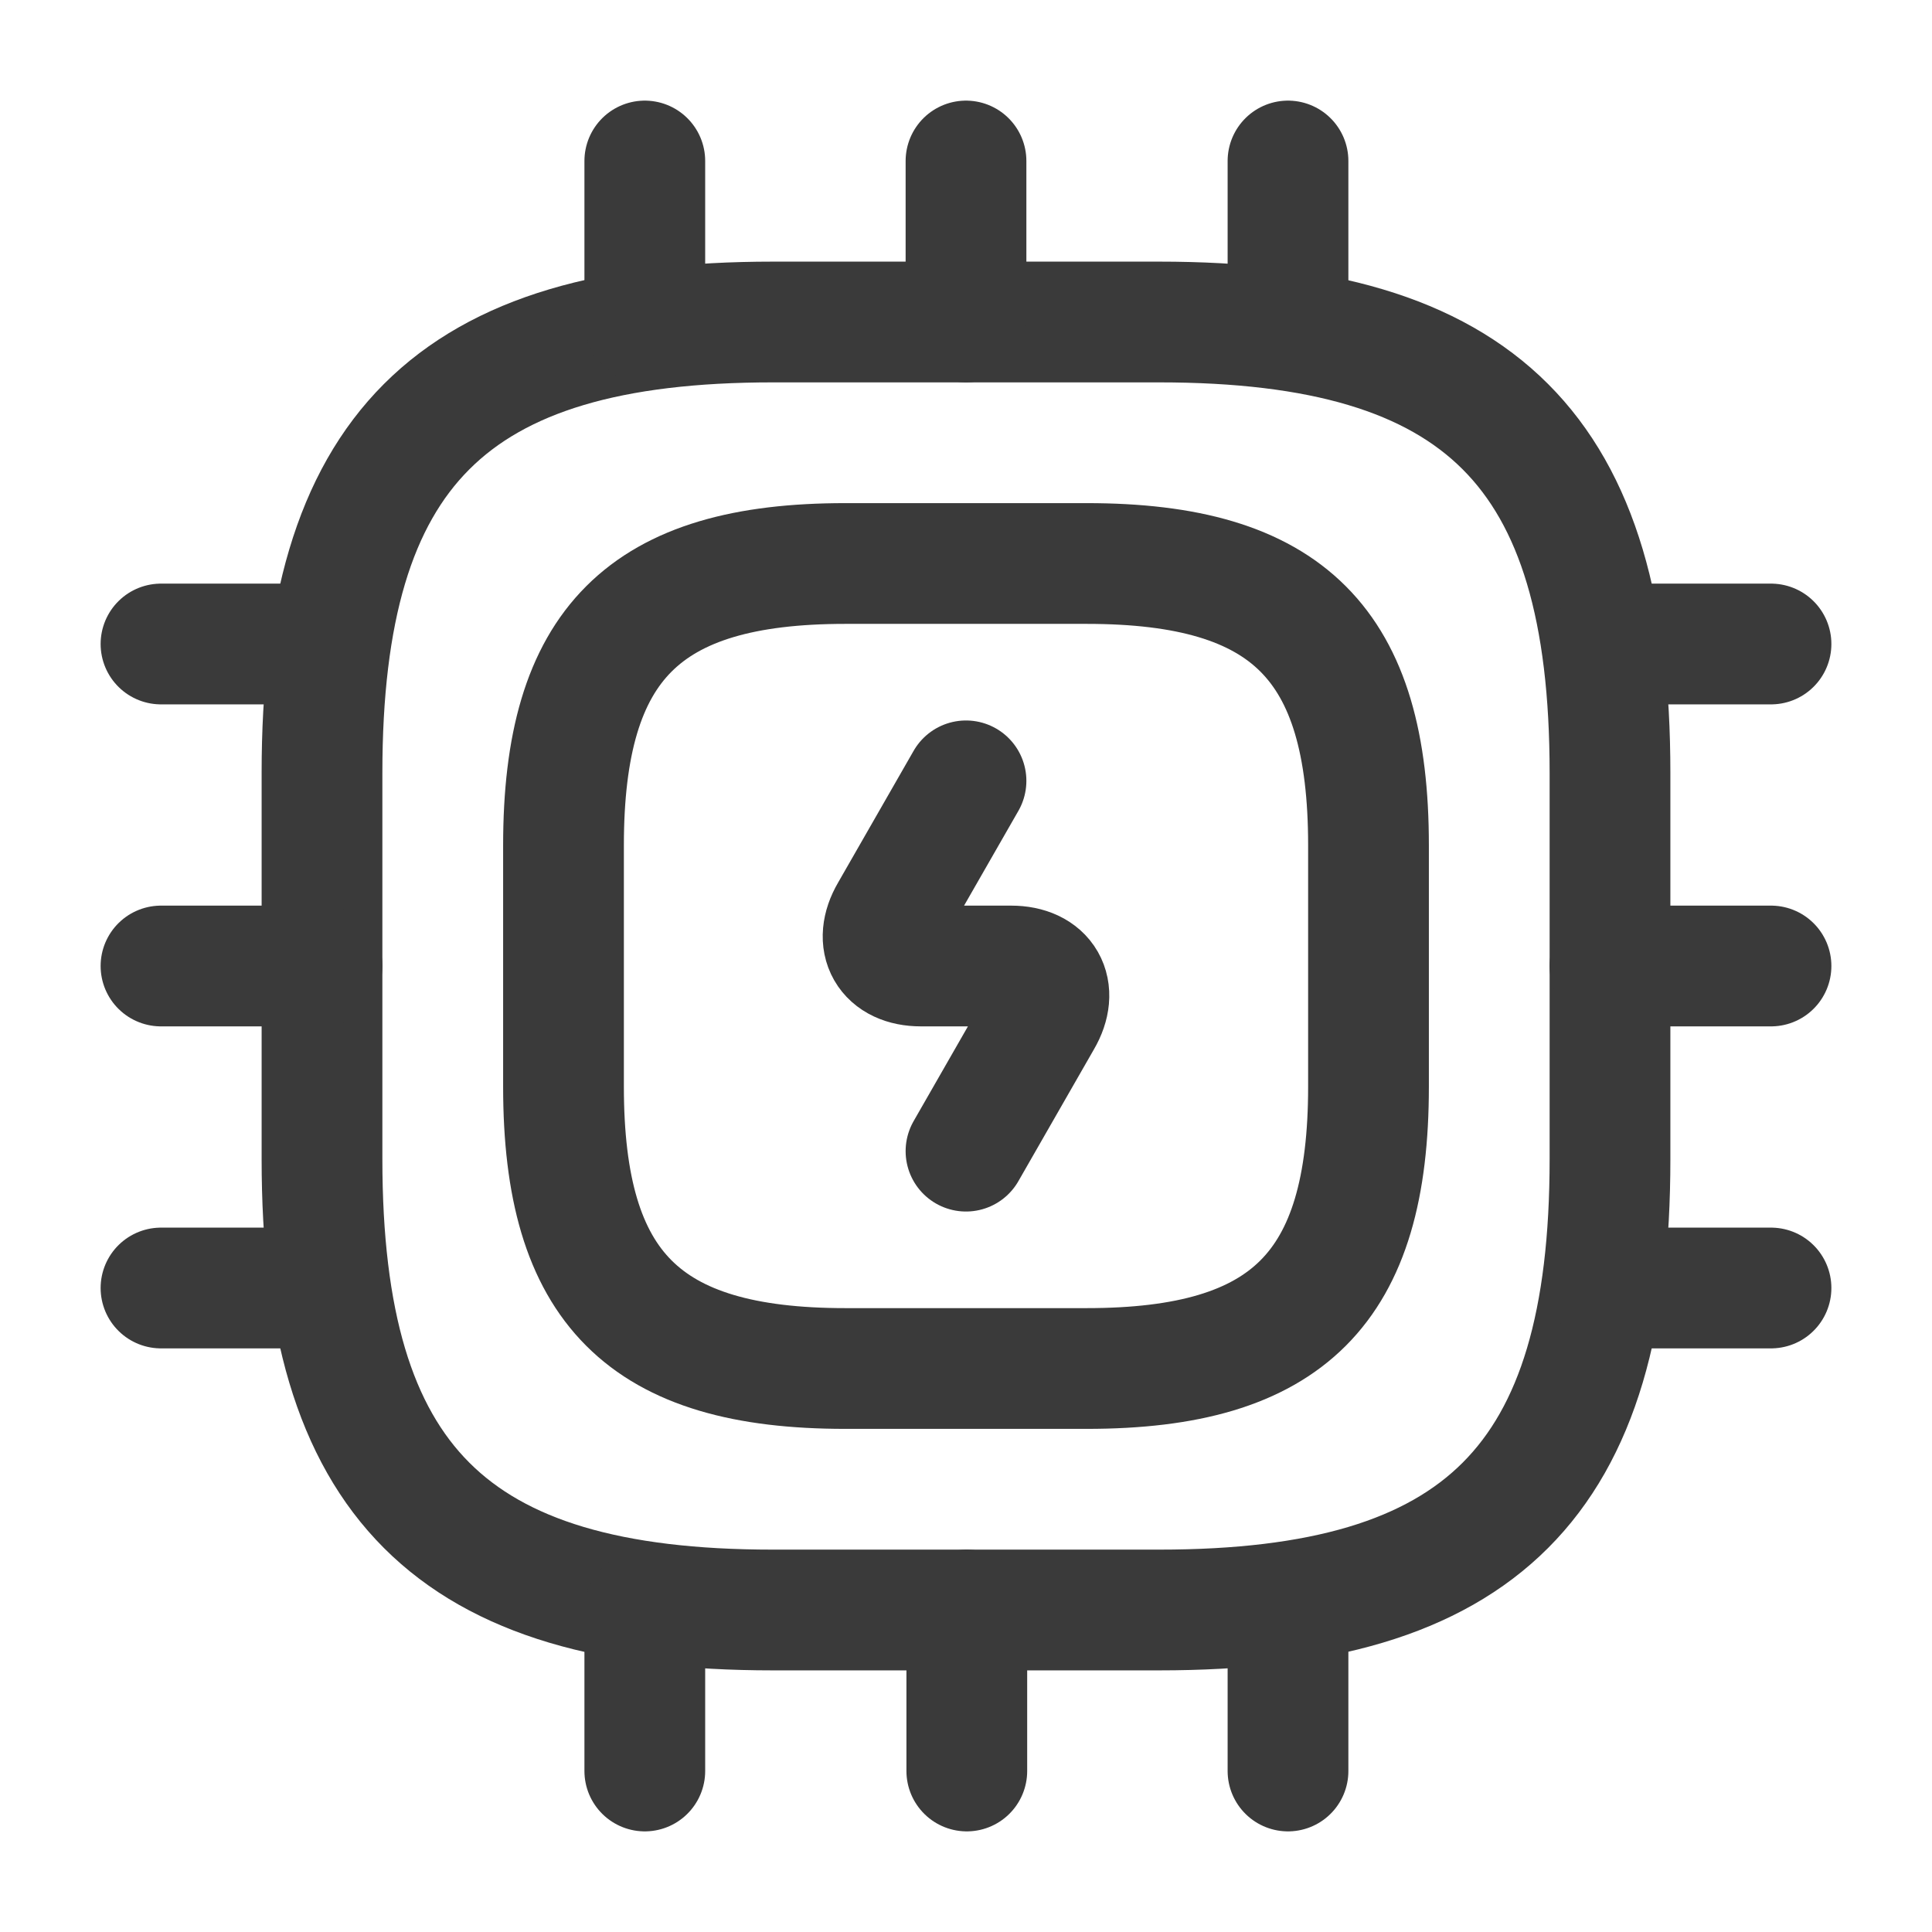 <svg width="24" height="24" viewBox="0 0 24 24" fill="none" xmlns="http://www.w3.org/2000/svg">
<path d="M9.6 20H14.4C18.4 20 20 18.4 20 14.4V9.6C20 5.6 18.4 4 14.4 4H9.6C5.6 4 4 5.6 4 9.6V14.4C4 18.4 5.6 20 9.6 20Z" stroke="#3A3A3A" stroke-width="1.5" stroke-linecap="round" stroke-linejoin="round"/>
<path d="M10.5 17H13.5C16 17 17 16 17 13.5V10.5C17 8 16 7 13.5 7H10.5C8 7 7 8 7 10.5V13.5C7 16 8 17 10.5 17Z" stroke="#3A3A3A" stroke-width="1.5" stroke-linecap="round" stroke-linejoin="round"/>
<path d="M8.01 4V2" stroke="#3A3A3A" stroke-width="1.5" stroke-linecap="round" stroke-linejoin="round"/>
<path d="M12 4V2" stroke="#3A3A3A" stroke-width="1.5" stroke-linecap="round" stroke-linejoin="round"/>
<path d="M16 4V2" stroke="#3A3A3A" stroke-width="1.5" stroke-linecap="round" stroke-linejoin="round"/>
<path d="M20 8H22" stroke="#3A3A3A" stroke-width="1.5" stroke-linecap="round" stroke-linejoin="round"/>
<path d="M20 12H22" stroke="#3A3A3A" stroke-width="1.5" stroke-linecap="round" stroke-linejoin="round"/>
<path d="M20 16H22" stroke="#3A3A3A" stroke-width="1.5" stroke-linecap="round" stroke-linejoin="round"/>
<path d="M16 20V22" stroke="#3A3A3A" stroke-width="1.5" stroke-linecap="round" stroke-linejoin="round"/>
<path d="M12.01 20V22" stroke="#3A3A3A" stroke-width="1.5" stroke-linecap="round" stroke-linejoin="round"/>
<path d="M8.01 20V22" stroke="#3A3A3A" stroke-width="1.5" stroke-linecap="round" stroke-linejoin="round"/>
<path d="M2 8H4" stroke="#3A3A3A" stroke-width="1.5" stroke-linecap="round" stroke-linejoin="round"/>
<path d="M2 12H4" stroke="#3A3A3A" stroke-width="1.5" stroke-linecap="round" stroke-linejoin="round"/>
<path d="M2 16H4" stroke="#3A3A3A" stroke-width="1.5" stroke-linecap="round" stroke-linejoin="round"/>
<path d="M12 9.7L11.06 11.34C10.85 11.7 11.02 12 11.44 12H12.56C12.98 12 13.15 12.3 12.94 12.66L12 14.3" stroke="#3A3A3A" stroke-width="1.5" stroke-linecap="round" stroke-linejoin="round"/>
</svg>
